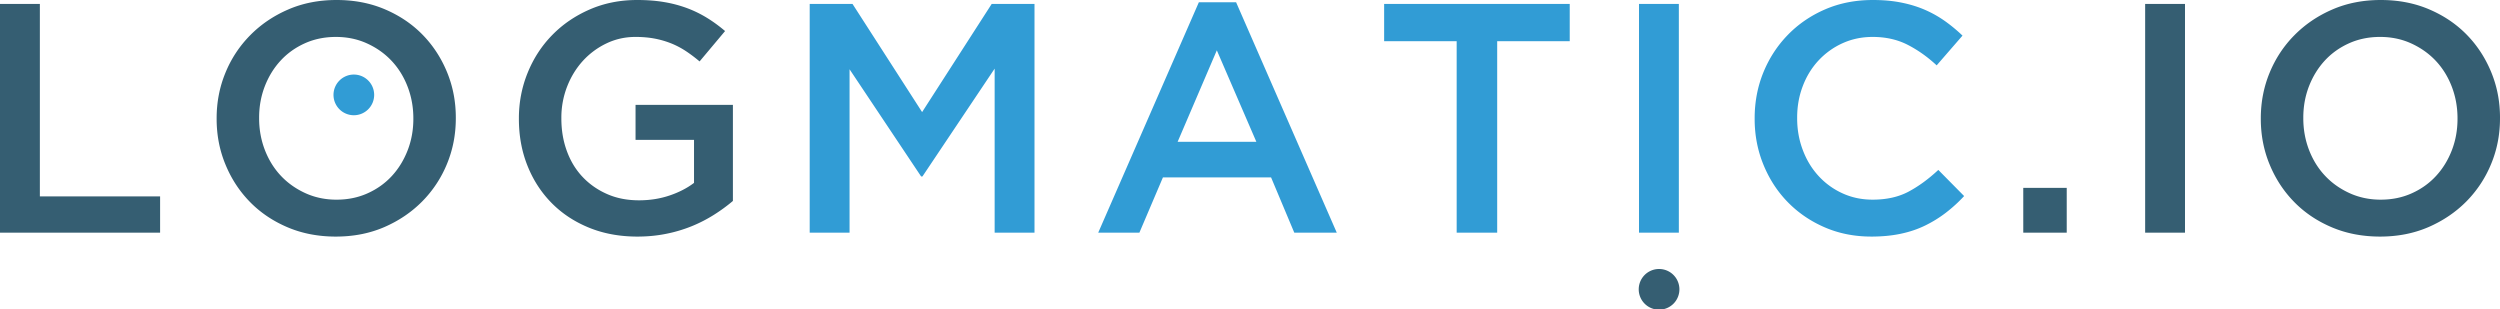 <svg xmlns="http://www.w3.org/2000/svg" viewBox="0 0 511.763 63.264">
  <path fill="#355e72" d="M0 .805v46.822h32.774v-7.426H8.16V.805zM68.76 48.43c-3.61 0-6.914-.637-9.9-1.907-2.989-1.27-5.549-2.996-7.692-5.185-2.14-2.182-3.812-4.738-5.014-7.66-1.207-2.914-1.808-6.027-1.808-9.33v-.135c0-3.296.6-6.407 1.808-9.329a23.533 23.533 0 0 1 5.083-7.69c2.184-2.207 4.77-3.958 7.758-5.25C61.982.648 65.284 0 68.894 0c3.612 0 6.912.636 9.9 1.907 2.987 1.27 5.552 3 7.691 5.183 2.141 2.185 3.813 4.74 5.018 7.658 1.204 2.922 1.805 6.033 1.805 9.333v.131c0 3.302-.6 6.413-1.805 9.333a23.662 23.662 0 0 1-5.084 7.695c-2.184 2.206-4.774 3.955-7.76 5.252-2.989 1.29-6.285 1.937-9.899 1.937zm.134-7.558c2.307 0 4.43-.432 6.36-1.306 1.934-.866 3.587-2.05 4.963-3.545 1.375-1.492 2.45-3.245 3.23-5.252.777-2.005 1.167-4.148 1.167-6.42v-.136c0-2.27-.39-4.422-1.167-6.452-.78-2.029-1.865-3.79-3.265-5.285-1.399-1.493-3.074-2.686-5.03-3.578-1.95-.892-4.082-1.338-6.392-1.338-2.31 0-4.428.436-6.36 1.303-1.93.872-3.587 2.055-4.961 3.547-1.379 1.495-2.455 3.244-3.234 5.25-.775 2.008-1.163 4.147-1.163 6.422v.131c0 2.278.388 4.43 1.163 6.456.78 2.031 1.868 3.792 3.265 5.285 1.4 1.497 3.076 2.684 5.03 3.579 1.956.892 4.084 1.339 6.394 1.339zm61.605 7.558c-3.658 0-6.98-.615-9.966-1.84-2.986-1.227-5.54-2.92-7.657-5.082-2.119-2.163-3.76-4.706-4.918-7.628-1.16-2.918-1.738-6.097-1.738-9.531v-.136c0-3.25.593-6.353 1.786-9.297 1.19-2.942 2.86-5.515 5.016-7.723 2.152-2.206 4.712-3.957 7.68-5.25C123.662.65 126.912 0 130.432 0c2.052 0 3.914.147 5.586.436a25.44 25.44 0 0 1 4.648 1.237 23.41 23.41 0 0 1 4.046 1.974c1.271.78 2.51 1.683 3.714 2.708l-5.218 6.22a29.784 29.784 0 0 0-2.742-2.072 17.136 17.136 0 0 0-2.942-1.57 18.406 18.406 0 0 0-3.38-1.008c-1.226-.241-2.573-.366-4.046-.366-2.137 0-4.137.447-5.988 1.342a15.644 15.644 0 0 0-4.816 3.585c-1.358 1.498-2.43 3.25-3.211 5.261a17.506 17.506 0 0 0-1.169 6.367v.132c0 2.417.377 4.652 1.136 6.706.755 2.057 1.834 3.82 3.235 5.294 1.402 1.475 3.07 2.636 5.005 3.484 1.935.853 4.103 1.276 6.506 1.276 2.224 0 4.303-.326 6.238-.977 1.935-.65 3.614-1.51 5.035-2.59v-8.812h-11.97v-7.155h19.93v19.662a34.077 34.077 0 0 1-3.844 2.813 29.073 29.073 0 0 1-4.548 2.343 28.86 28.86 0 0 1-5.25 1.569c-1.874.38-3.837.57-5.888.57zM343.782 59.1a4.164 4.164 0 1 1-8.324-.002 4.164 4.164 0 0 1 8.324.002zm70.39-20.64h8.898v9.166h-8.897zM439.123.803h8.158v46.824h-8.158zm48.092 47.626c-3.61 0-6.913-.637-9.9-1.907-2.99-1.27-5.552-2.996-7.691-5.185-2.141-2.182-3.812-4.738-5.018-7.66-1.204-2.914-1.807-6.027-1.807-9.33v-.135c0-3.296.603-6.407 1.807-9.329 1.206-2.921 2.897-5.483 5.086-7.69 2.186-2.207 4.766-3.958 7.756-5.25C480.432.648 483.738 0 487.352 0c3.61 0 6.91.636 9.893 1.907 2.986 1.27 5.558 3 7.696 5.183 2.14 2.185 3.809 4.74 5.015 7.658 1.207 2.922 1.807 6.033 1.807 9.333v.131c0 3.302-.6 6.413-1.807 9.333a23.682 23.682 0 0 1-5.081 7.695c-2.19 2.206-4.777 3.955-7.764 5.252-2.986 1.29-6.283 1.937-9.897 1.937zm.138-7.558c2.302 0 4.426-.432 6.357-1.306 1.931-.866 3.586-2.05 4.959-3.545 1.38-1.492 2.454-3.245 3.233-5.252.775-2.005 1.163-4.148 1.163-6.42v-.136c0-2.27-.388-4.422-1.163-6.452-.78-2.029-1.866-3.79-3.265-5.285-1.399-1.493-3.08-2.686-5.029-3.578-1.952-.892-4.085-1.338-6.393-1.338-2.31 0-4.428.436-6.36 1.303-1.934.872-3.588 2.055-4.965 3.547-1.373 1.495-2.45 3.244-3.231 5.25-.774 2.008-1.162 4.147-1.162 6.422v.131c0 2.278.388 4.43 1.162 6.456.78 2.031 1.866 3.792 3.268 5.285 1.395 1.497 3.07 2.684 5.028 3.579 1.957.892 4.083 1.339 6.398 1.339z"/>
  <path fill="#319cd5" d="M76.594 19.424a4.167 4.167 0 0 1-4.159 4.167 4.169 4.169 0 0 1-4.166-4.167 4.167 4.167 0 0 1 4.166-4.162 4.165 4.165 0 0 1 4.16 4.162zM165.75.804h8.763l14.247 22.14L203.006.804h8.762v46.825h-8.159v-33.58l-14.783 22.073h-.269L173.909 14.18V47.63h-8.16zM245.41.468h7.628l20.605 47.158h-8.697l-4.749-11.308h-22.142l-4.816 11.308h-8.427zm11.773 28.561-8.092-18.727-8.025 18.727zm41.004-20.6H283.34V.804h37.992V8.43h-14.85v39.198h-8.294zM335.512.802h8.157v46.824h-8.157zm47.559 47.626c-3.434 0-6.599-.624-9.498-1.872-2.9-1.249-5.417-2.954-7.545-5.118-2.133-2.163-3.803-4.716-5.016-7.66-1.213-2.942-1.824-6.085-1.824-9.431v-.136c0-3.34.598-6.474 1.787-9.396 1.193-2.918 2.868-5.483 5.02-7.693 2.152-2.207 4.7-3.945 7.644-5.216C376.582.637 379.837 0 383.405 0c2.14 0 4.088.18 5.85.538 1.765.354 3.382.857 4.85 1.5a22.906 22.906 0 0 1 4.083 2.312 32.013 32.013 0 0 1 3.545 2.94l-5.287 6.09c-1.87-1.74-3.857-3.146-5.951-4.216-2.097-1.07-4.482-1.605-7.157-1.605-2.23 0-4.293.436-6.19 1.303a15.325 15.325 0 0 0-4.913 3.547c-1.384 1.495-2.454 3.244-3.21 5.25-.762 2.008-1.138 4.147-1.138 6.422v.131c0 2.278.376 4.43 1.139 6.456.755 2.031 1.825 3.805 3.21 5.32a15.026 15.026 0 0 0 4.911 3.577c1.898.874 3.96 1.306 6.19 1.306 2.856 0 5.308-.55 7.356-1.64 2.052-1.094 4.083-2.575 6.09-4.447l5.284 5.349a29.98 29.98 0 0 1-3.781 3.446 24.893 24.893 0 0 1-4.248 2.612c-1.512.733-3.176 1.293-4.983 1.668-1.803.38-3.801.57-5.984.57z"/>
</svg>
